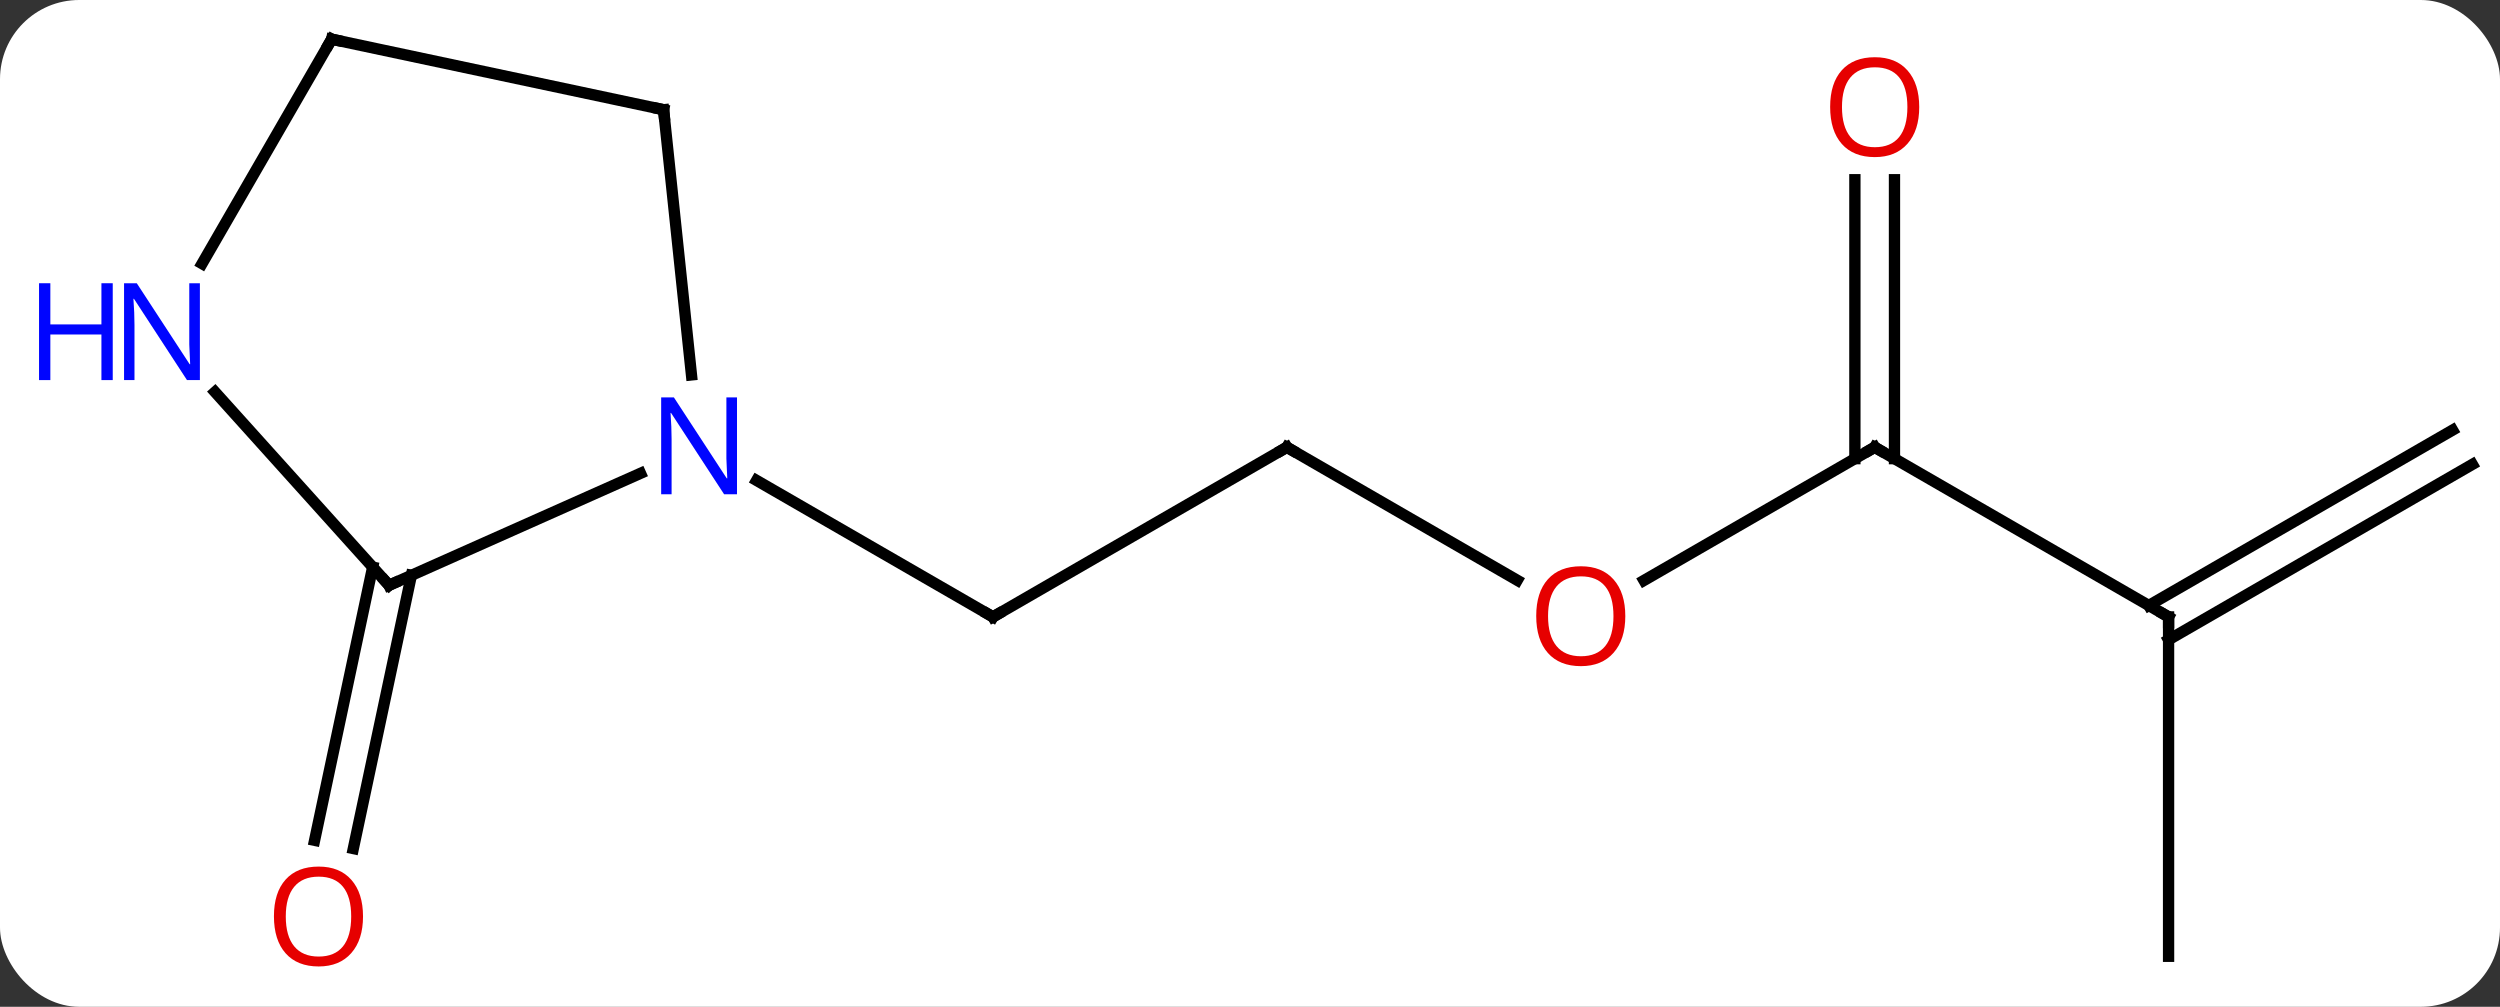 <svg width="221" viewBox="0 0 221 89" style="fill-opacity:1; color-rendering:auto; color-interpolation:auto; text-rendering:auto; stroke:black; stroke-linecap:square; stroke-miterlimit:10; shape-rendering:auto; stroke-opacity:1; fill:black; stroke-dasharray:none; font-weight:normal; stroke-width:1; font-family:'Open Sans'; font-style:normal; stroke-linejoin:miter; font-size:12; stroke-dashoffset:0; image-rendering:auto;" height="89" class="cas-substance-image" xmlns:xlink="http://www.w3.org/1999/xlink" xmlns="http://www.w3.org/2000/svg"><rect x="0" y="0" width="221" height="89" fill="#333333" stroke="none"/><svg class="cas-substance-single-component"><rect y="0" x="0" width="221" stroke="none" ry="7" rx="7" height="89" fill="white" class="cas-substance-group"/><svg y="0" x="0" width="221" viewBox="0 0 221 89" style="fill:black;" height="89" class="cas-substance-single-component-image"><svg><g><g transform="translate(116,44)" style="text-rendering:geometricPrecision; color-rendering:optimizeQuality; color-interpolation:linearRGB; stroke-linecap:butt; image-rendering:optimizeQuality;"><line y2="-4.464" y1="10.536" x2="-2.241" x1="-28.221" style="fill:none;"/><line y2="-1.529" y1="10.536" x2="-49.117" x1="-28.221" style="fill:none;"/><line y2="7.295" y1="-4.464" x2="18.125" x1="-2.241" style="fill:none;"/><line y2="-4.464" y1="7.31" x2="49.722" x1="29.327" style="fill:none;"/><line y2="10.536" y1="-4.464" x2="75.702" x1="49.722" style="fill:none;"/><line y2="-28.112" y1="-3.454" x2="51.472" x1="51.472" style="fill:none;"/><line y2="-28.112" y1="-3.454" x2="47.972" x1="47.972" style="fill:none;"/><line y2="40.536" y1="10.536" x2="75.702" x1="75.702" style="fill:none;"/><line y2="-2.949" y1="12.557" x2="102.557" x1="75.702" style="fill:none;"/><line y2="-5.979" y1="9.526" x2="100.807" x1="73.952" style="fill:none;"/><line y2="6.86" y1="31.014" x2="-79.633" x1="-84.767" style="fill:none;"/><line y2="6.132" y1="30.286" x2="-83.056" x1="-88.19" style="fill:none;"/><line y2="7.74" y1="-2.158" x2="-81.609" x1="-59.38" style="fill:none;"/><line y2="-34.299" y1="-10.859" x2="-57.339" x1="-54.874" style="fill:none;"/><line y2="-9.347" y1="7.74" x2="-96.992" x1="-81.609" style="fill:none;"/><line y2="-40.536" y1="-34.299" x2="-86.682" x1="-57.339" style="fill:none;"/><line y2="-40.536" y1="-20.694" x2="-86.682" x1="-98.138" style="fill:none;"/><path style="fill:none; stroke-miterlimit:5;" d="M-27.788 10.286 L-28.221 10.536 L-28.654 10.286"/><path style="fill:none; stroke-miterlimit:5;" d="M-2.674 -4.214 L-2.241 -4.464 L-1.808 -4.214"/></g><g transform="translate(116,44)" style="stroke-linecap:butt; fill:rgb(230,0,0); text-rendering:geometricPrecision; color-rendering:optimizeQuality; image-rendering:optimizeQuality; font-family:'Open Sans'; stroke:rgb(230,0,0); color-interpolation:linearRGB; stroke-miterlimit:5;"><path style="stroke:none;" d="M27.677 10.466 Q27.677 12.528 26.637 13.708 Q25.598 14.888 23.755 14.888 Q21.864 14.888 20.833 13.723 Q19.802 12.559 19.802 10.45 Q19.802 8.356 20.833 7.208 Q21.864 6.059 23.755 6.059 Q25.614 6.059 26.645 7.231 Q27.677 8.403 27.677 10.466 ZM20.848 10.466 Q20.848 12.2 21.591 13.106 Q22.333 14.013 23.755 14.013 Q25.177 14.013 25.903 13.114 Q26.63 12.216 26.63 10.466 Q26.63 8.731 25.903 7.841 Q25.177 6.95 23.755 6.95 Q22.333 6.95 21.591 7.848 Q20.848 8.747 20.848 10.466 Z"/><path style="fill:none; stroke:black;" d="M49.289 -4.214 L49.722 -4.464 L50.155 -4.214"/><path style="fill:none; stroke:black;" d="M75.269 10.286 L75.702 10.536 L75.702 11.036"/><path style="stroke:none;" d="M53.66 -34.534 Q53.66 -32.472 52.62 -31.292 Q51.581 -30.112 49.738 -30.112 Q47.847 -30.112 46.816 -31.276 Q45.785 -32.441 45.785 -34.55 Q45.785 -36.644 46.816 -37.792 Q47.847 -38.941 49.738 -38.941 Q51.597 -38.941 52.628 -37.769 Q53.66 -36.597 53.66 -34.534 ZM46.831 -34.534 Q46.831 -32.8 47.574 -31.894 Q48.316 -30.987 49.738 -30.987 Q51.16 -30.987 51.886 -31.886 Q52.613 -32.784 52.613 -34.534 Q52.613 -36.269 51.886 -37.159 Q51.16 -38.05 49.738 -38.05 Q48.316 -38.05 47.574 -37.151 Q46.831 -36.253 46.831 -34.534 Z"/><path style="stroke:none;" d="M-83.909 37.013 Q-83.909 39.075 -84.948 40.255 Q-85.987 41.435 -87.83 41.435 Q-89.721 41.435 -90.752 40.27 Q-91.784 39.106 -91.784 36.997 Q-91.784 34.903 -90.752 33.755 Q-89.721 32.606 -87.83 32.606 Q-85.971 32.606 -84.94 33.778 Q-83.909 34.95 -83.909 37.013 ZM-90.737 37.013 Q-90.737 38.747 -89.994 39.653 Q-89.252 40.56 -87.83 40.56 Q-86.409 40.56 -85.682 39.661 Q-84.955 38.763 -84.955 37.013 Q-84.955 35.278 -85.682 34.388 Q-86.409 33.497 -87.83 33.497 Q-89.252 33.497 -89.994 34.395 Q-90.737 35.294 -90.737 37.013 Z"/><path style="fill:rgb(0,5,255); stroke:none;" d="M-50.849 -0.308 L-51.99 -0.308 L-56.678 -7.495 L-56.724 -7.495 Q-56.631 -6.23 -56.631 -5.183 L-56.631 -0.308 L-57.553 -0.308 L-57.553 -8.87 L-56.428 -8.87 L-51.756 -1.714 L-51.709 -1.714 Q-51.709 -1.87 -51.756 -2.73 Q-51.803 -3.589 -51.787 -3.964 L-51.787 -8.87 L-50.849 -8.87 L-50.849 -0.308 Z"/><path style="fill:none; stroke:black;" d="M-81.152 7.537 L-81.609 7.74 L-81.944 7.368"/><path style="fill:none; stroke:black;" d="M-57.287 -33.802 L-57.339 -34.299 L-57.828 -34.403"/><path style="fill:rgb(0,5,255); stroke:none;" d="M-98.33 -10.4 L-99.471 -10.4 L-104.159 -17.587 L-104.205 -17.587 Q-104.112 -16.322 -104.112 -15.275 L-104.112 -10.4 L-105.034 -10.4 L-105.034 -18.962 L-103.909 -18.962 L-99.237 -11.806 L-99.19 -11.806 Q-99.19 -11.962 -99.237 -12.822 Q-99.284 -13.681 -99.268 -14.056 L-99.268 -18.962 L-98.33 -18.962 L-98.33 -10.4 Z"/><path style="fill:rgb(0,5,255); stroke:none;" d="M-106.034 -10.4 L-107.034 -10.4 L-107.034 -14.431 L-111.549 -14.431 L-111.549 -10.4 L-112.549 -10.4 L-112.549 -18.962 L-111.549 -18.962 L-111.549 -15.322 L-107.034 -15.322 L-107.034 -18.962 L-106.034 -18.962 L-106.034 -10.4 Z"/><path style="fill:none; stroke:black;" d="M-86.193 -40.432 L-86.682 -40.536 L-86.932 -40.103"/></g></g></svg></svg></svg></svg>